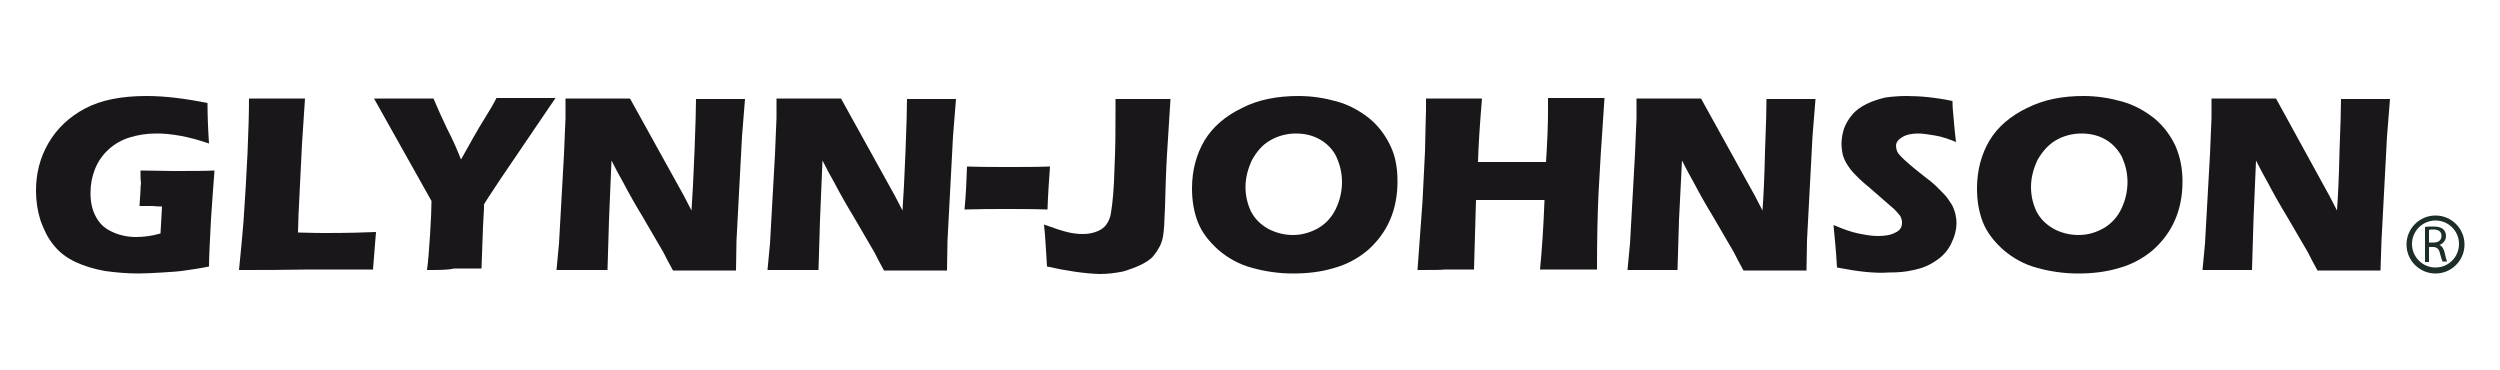 <?xml version="1.0" encoding="utf-8"?>
<!-- Generator: Adobe Illustrator 21.0.2, SVG Export Plug-In . SVG Version: 6.00 Build 0)  -->
<svg version="1.1" id="Calque_1" xmlns="http://www.w3.org/2000/svg" xmlns:xlink="http://www.w3.org/1999/xlink" x="0px" y="0px"
	 viewBox="0 0 500 74" style="enable-background:new 0 0 500 74;" xml:space="preserve">
<style type="text/css">
	.st0{fill:#1A171B;}
	.st1{fill:#1D2D28;}
</style>
<path class="st0" d="M28.1,34.1c2.3,0,4.5,0.1,6.5,0.1c3.5,0,6.3,0,8.3-0.1c-0.2,2.3-0.4,5.5-0.7,9.7c-0.2,4.2-0.4,7.4-0.4,9.5
	c-1.9,0.4-3.5,0.6-4.8,0.8c-1.3,0.2-2.8,0.3-4.6,0.4c-1.8,0.1-3.4,0.2-4.7,0.2c-2.3,0-4.5-0.2-6.7-0.5c-2.2-0.4-4.2-1-5.9-1.8
	c-1.7-0.8-3.2-1.9-4.3-3.3c-1.2-1.4-2-3.1-2.7-5c-0.6-1.9-0.9-3.9-0.9-6c0-3.4,0.8-6.6,2.5-9.5s4.1-5.2,7.3-6.9
	c3.2-1.7,7.3-2.5,12.3-2.5c3.7,0,7.7,0.5,12.2,1.4c0,2.4,0.1,5.1,0.3,8.1c-1.2-0.4-2.2-0.7-2.9-0.9c-0.8-0.2-1.6-0.4-2.6-0.6
	s-1.9-0.3-2.8-0.4s-1.7-0.1-2.4-0.1c-1.8,0-3.6,0.3-5.2,0.8s-3,1.3-4.2,2.4s-2.1,2.4-2.7,3.9s-0.9,3.1-0.9,4.8c0,1.7,0.3,3.3,1,4.6
	c0.7,1.4,1.7,2.4,3.2,3.1c1.4,0.7,3.1,1.1,4.9,1.1c1.5,0,3.1-0.2,4.9-0.7l0.3-5.4c-1.1,0-1.7-0.1-1.9-0.1h-2.6l0.2-3.1
	c0-0.3,0-0.8,0.1-1.5C28.1,36,28.1,35.2,28.1,34.1z"/>
<path class="st0" d="M47.8,54c0.4-3.9,0.7-7.2,0.9-9.7c0.3-4.5,0.6-9.1,0.8-13.6c0.2-4.5,0.3-8.2,0.3-11c2.3,0,4.3,0,6.1,0
	c1.2,0,2.9,0,5.1,0l-0.6,9.1L59.7,43l-0.1,3.5c2.9,0.1,4.8,0.1,5.6,0.1c4.4,0,7.7-0.1,10-0.2l-0.6,7.5c-4.4,0-8.6,0-12.6,0
	C56.6,54,51.9,54,47.8,54z"/>
<path class="st0" d="M85.4,54c0.2-1.4,0.4-3.7,0.6-6.9c0.2-3.2,0.3-5.5,0.3-6.9L74.8,19.7c2.5,0,4.6,0,6.2,0s3.5,0,5.7,0
	c0.7,1.7,1.6,3.7,2.7,6c1.2,2.3,2.1,4.4,2.8,6.2c1.9-3.4,3.4-6.1,4.6-8c1.2-1.9,2-3.3,2.5-4.3c2.1,0,4.2,0,6.1,0c1,0,2.9,0,5.7,0
	l-11,16.2c-2.2,3.3-3.3,5-3.3,5.1v0.2v0.3v0.2l-0.2,3.8c-0.1,2.5-0.2,5.3-0.3,8.3c-2.4,0-4.2,0-5.5,0C89.6,54,87.8,54,85.4,54z"/>
<path class="st0" d="M111.3,54l0.5-5.3l1-17.9l0.3-7.2v-3.9c2.6,0,4.9,0,6.9,0c1.4,0,3.4,0,6,0l10.8,19.5l1.5,2.9
	c0.2-2.8,0.4-6.8,0.6-11.8c0.2-5.1,0.3-8.6,0.3-10.5c2.1,0,3.7,0,4.9,0c0.6,0,2.2,0,4.9,0l-0.6,7.5l-1.1,20.8l-0.1,6
	c-2.2,0-4.2,0-6.1,0c-1.6,0-3.7,0-6.5,0c-0.9-1.6-1.5-2.8-1.9-3.6l-4.2-7.2c-1.4-2.3-2.7-4.6-3.8-6.7c-0.8-1.4-1.6-2.9-2.4-4.5
	L121.8,44l-0.3,10c-2.1,0-3.6,0-4.7,0C115.6,54,113.8,54,111.3,54z"/>
<path class="st0" d="M153.5,54l0.5-5.3l1-17.9l0.3-7.2v-3.9c2.6,0,4.9,0,6.9,0c1.4,0,3.4,0,6,0L179,39.2l1.5,2.9
	c0.2-2.8,0.4-6.8,0.6-11.8c0.2-5.1,0.3-8.6,0.3-10.5c2,0,3.7,0,4.9,0c0.6,0,2.2,0,4.9,0l-0.6,7.5l-1.1,20.8l-0.1,6
	c-2.2,0-4.2,0-6.1,0c-1.6,0-3.7,0-6.5,0c-0.9-1.6-1.5-2.8-1.9-3.6l-4.2-7.2c-1.4-2.3-2.7-4.6-3.8-6.7c-0.8-1.4-1.6-2.9-2.4-4.5
	L164,44l-0.3,10c-2.1,0-3.6,0-4.7,0C157.7,54,156,54,153.5,54z"/>
<path class="st0" d="M192.9,41.9c0.3-3,0.4-5.9,0.5-8.6c2.9,0.1,5.7,0.1,8.3,0.1s5.4,0,8.3-0.1c-0.2,2.7-0.4,5.6-0.5,8.6
	c-2.9-0.1-5.7-0.1-8.3-0.1C198.6,41.8,195.9,41.8,192.9,41.9z"/>
<path class="st0" d="M209.4,53.3c-0.2-2.9-0.3-5.7-0.6-8.4c1.9,0.7,3.4,1.2,4.6,1.5s2.2,0.4,3.2,0.4c1.1,0,2.1-0.2,3-0.6
	c0.7-0.3,1.2-0.7,1.6-1.2c0.5-0.7,0.9-1.5,1-2.5c0.3-1.7,0.6-4.7,0.7-8.9c0.2-4.2,0.2-7.8,0.2-10.9v-2.9c2.7,0,4.5,0,5.3,0
	c1.1,0,3,0,5.7,0l-0.7,11.1c-0.2,3.3-0.3,6.8-0.4,10.5c-0.1,2.9-0.2,4.8-0.4,5.9c-0.2,1-0.5,1.8-0.9,2.4c-0.3,0.6-0.8,1.2-1.2,1.7
	c-0.6,0.6-1.4,1.1-2.2,1.5c-1.2,0.6-2.4,1-3.7,1.4c-1.5,0.3-3,0.5-4.7,0.5C216.9,54.7,213.4,54.2,209.4,53.3z"/>
<path class="st0" d="M259.7,19.2c2.7,0,5.2,0.4,7.7,1.1s4.6,1.9,6.5,3.4c1.9,1.6,3.2,3.4,4.2,5.5s1.4,4.4,1.4,7.1
	c0,2.8-0.5,5.4-1.5,7.7c-1,2.3-2.5,4.3-4.4,6c-1.9,1.6-4.2,2.9-6.8,3.6c-2.6,0.8-5.4,1.1-8.2,1.1c-2.8,0-5.5-0.4-8.1-1.1
	c-2.6-0.7-4.8-1.9-6.8-3.6c-1.9-1.7-3.3-3.5-4.1-5.5s-1.2-4.3-1.2-6.8c0-3.7,0.9-6.9,2.5-9.6c1.7-2.8,4.2-4.9,7.5-6.5
	C251.7,19.9,255.5,19.2,259.7,19.2z M259.2,26.7c-1.9,0-3.7,0.5-5.2,1.4c-1.6,0.9-2.7,2.3-3.6,3.9c-0.8,1.7-1.3,3.5-1.3,5.4
	c0,1.8,0.4,3.4,1.1,4.9c0.8,1.5,1.9,2.6,3.5,3.5c1.6,0.8,3.2,1.2,4.9,1.2c1.8,0,3.5-0.5,5.1-1.4c1.5-0.9,2.7-2.2,3.5-3.9
	c0.8-1.7,1.2-3.5,1.2-5.3s-0.4-3.4-1.1-5c-0.7-1.5-1.9-2.7-3.3-3.5C262.6,27.1,261,26.7,259.2,26.7z"/>
<path class="st0" d="M283.5,54l1-13.7l0.5-10l0.1-4.5c0-1.3,0.1-2.5,0.1-3.7v-2.4c2.6,0,4.6,0,5.9,0c1,0,2.8,0,5.3,0
	c-0.4,4.8-0.7,9-0.8,12.7h13.6c0.1-1.4,0.2-3.2,0.3-5.6c0.1-2.3,0.1-3.9,0.1-4.8c0-0.5,0-1.2,0-2.4h6c0.6,0,2.4,0,5.3,0
	c-0.6,8.6-1,15-1.2,19.2c-0.2,4.2-0.3,9.2-0.3,15.1h-5.5c-0.8,0-2.8,0-5.9,0c0.4-4,0.7-8.6,0.9-13.9h-13.7l-0.4,13.9H289
	C288.2,54,286.4,54,283.5,54z"/>
<path class="st0" d="M325.5,54l0.5-5.3l1-17.9l0.3-7.2v-3.9c2.6,0,4.9,0,6.9,0c1.4,0,3.4,0,6,0L351,39.2l1.5,2.9
	c0.2-2.8,0.4-6.8,0.5-11.8c0.2-5.1,0.3-8.6,0.3-10.5c2,0,3.7,0,4.9,0c0.6,0,2.2,0,4.9,0l-0.6,7.5l-1.1,20.8l-0.1,6
	c-2.2,0-4.2,0-6.1,0c-1.6,0-3.7,0-6.5,0c-0.9-1.6-1.5-2.8-1.9-3.6l-4.2-7.2c-1.4-2.3-2.7-4.6-3.8-6.7c-0.8-1.4-1.6-2.9-2.4-4.5
	L335.8,44l-0.3,10c-2.1,0-3.6,0-4.7,0C329.7,54,328,54,325.5,54z"/>
<path class="st0" d="M367.4,53.5c-0.2-3.5-0.5-6.4-0.7-8.5c1.9,0.8,3.5,1.4,5,1.7c1.5,0.3,2.7,0.5,3.9,0.5c1.5,0,2.6-0.2,3.5-0.7
	c0.9-0.4,1.3-1.1,1.3-1.9c0-0.3,0-0.5-0.1-0.8c-0.1-0.3-0.2-0.6-0.5-0.9c-0.2-0.3-0.6-0.7-1-1.1l-4.7-4.1c-1.1-0.9-1.9-1.6-2.3-2
	c-0.9-0.9-1.6-1.6-2.1-2.4c-0.5-0.7-0.9-1.5-1.1-2.2c-0.2-0.8-0.3-1.6-0.3-2.4c0-1,0.2-2,0.5-3c0.4-1,0.9-1.9,1.6-2.7
	c0.7-0.9,1.7-1.6,2.9-2.2c1.2-0.6,2.5-1,3.8-1.3c1.4-0.2,2.8-0.3,4.2-0.3c2.8,0,5.9,0.3,9.2,1c0,1.2,0.1,2.2,0.2,3.2
	c0.1,1,0.2,2.6,0.5,5c-1.5-0.6-2.9-1.1-4.2-1.3c-1.3-0.2-2.4-0.4-3.3-0.4c-1.3,0-2.4,0.2-3.2,0.7c-0.9,0.5-1.3,1.1-1.3,1.8
	c0,0.3,0.1,0.7,0.2,1s0.4,0.7,0.8,1.1c0.4,0.4,0.9,0.9,1.5,1.4c0.6,0.5,1.5,1.3,2.8,2.3l1.8,1.4c0.5,0.4,1.1,1,1.7,1.6
	s1.2,1.2,1.6,1.8s0.8,1.1,1,1.6c0.2,0.5,0.4,1,0.5,1.5s0.2,1.1,0.2,1.6c0,1.5-0.4,2.9-1.1,4.3c-0.7,1.4-1.7,2.5-3.1,3.4
	c-1.3,0.9-2.8,1.5-4.4,1.8c-1.6,0.4-3.2,0.5-5,0.5C374.9,54.7,371.5,54.3,367.4,53.5z"/>
<path class="st0" d="M416.7,19.2c2.7,0,5.2,0.4,7.7,1.1s4.6,1.9,6.5,3.4c1.9,1.6,3.2,3.4,4.2,5.5c0.9,2.1,1.4,4.4,1.4,7.1
	c0,2.8-0.5,5.4-1.5,7.7c-1,2.3-2.5,4.3-4.4,6c-1.9,1.6-4.2,2.9-6.8,3.6c-2.6,0.8-5.4,1.1-8.2,1.1c-2.8,0-5.5-0.4-8.1-1.1
	c-2.6-0.7-4.8-1.9-6.8-3.6c-1.9-1.7-3.3-3.5-4.1-5.5c-0.8-2-1.2-4.3-1.2-6.8c0-3.7,0.9-6.9,2.5-9.6c1.7-2.8,4.2-4.9,7.5-6.5
	C408.8,19.9,412.5,19.2,416.7,19.2z M416.3,26.7c-1.9,0-3.7,0.5-5.2,1.4s-2.7,2.3-3.6,3.9c-0.8,1.7-1.3,3.5-1.3,5.4
	c0,1.8,0.4,3.4,1.1,4.9c0.8,1.5,1.9,2.6,3.5,3.5c1.5,0.8,3.2,1.2,4.9,1.2c1.9,0,3.5-0.5,5.1-1.4c1.5-0.9,2.7-2.2,3.5-3.9
	c0.8-1.7,1.2-3.5,1.2-5.3s-0.4-3.4-1.1-5c-0.8-1.5-1.9-2.7-3.3-3.5C419.7,27.1,418.1,26.7,416.3,26.7z"/>
<path class="st0" d="M440.5,54l0.5-5.3l1-17.9l0.3-7.2v-3.9c2.6,0,4.9,0,6.9,0c1.4,0,3.4,0,6,0l10.7,19.5l1.5,2.9
	c0.2-2.8,0.4-6.8,0.5-11.8c0.2-5.1,0.3-8.6,0.3-10.5c2,0,3.7,0,4.9,0c0.6,0,2.2,0,4.9,0l-0.6,7.5l-1.1,20.8l-0.2,6
	c-2.2,0-4.2,0-6.1,0c-1.6,0-3.7,0-6.5,0c-0.9-1.6-1.5-2.8-1.9-3.6l-4.2-7.2c-1.4-2.3-2.7-4.6-3.8-6.7c-0.8-1.4-1.6-2.9-2.4-4.5
	L450.7,44l-0.3,10c-2.1,0-3.6,0-4.7,0C444.8,54,443.1,54,440.5,54z"/>
<path class="st1" d="M487.1,43.1c-3.2,0-5.8,2.6-5.8,5.8c0,3.2,2.6,5.8,5.8,5.8s5.8-2.6,5.8-5.8S490.3,43.1,487.1,43.1z M487.1,53.5
	c-2.6,0-4.7-2.1-4.7-4.7s2.1-4.7,4.7-4.7s4.7,2.1,4.7,4.7S489.7,53.5,487.1,53.5z"/>
<path class="st1" d="M485,45.4c0.4-0.1,1.1-0.1,1.7-0.1c0.9,0,1.6,0.2,2,0.6c0.3,0.3,0.5,0.8,0.5,1.3c0,0.9-0.6,1.5-1.3,1.8l0,0
	c0.5,0.2,0.8,0.7,1,1.4c0.2,1,0.4,1.6,0.5,1.9h-0.9c-0.1-0.2-0.3-0.8-0.5-1.6c-0.2-0.9-0.6-1.3-1.4-1.3h-0.8v3H485V45.4z
	 M485.9,48.5h0.9c0.9,0,1.5-0.5,1.5-1.3c0-0.9-0.6-1.3-1.6-1.3c-0.4,0-0.7,0-0.9,0.1v2.5H485.9z"/>
</svg>
